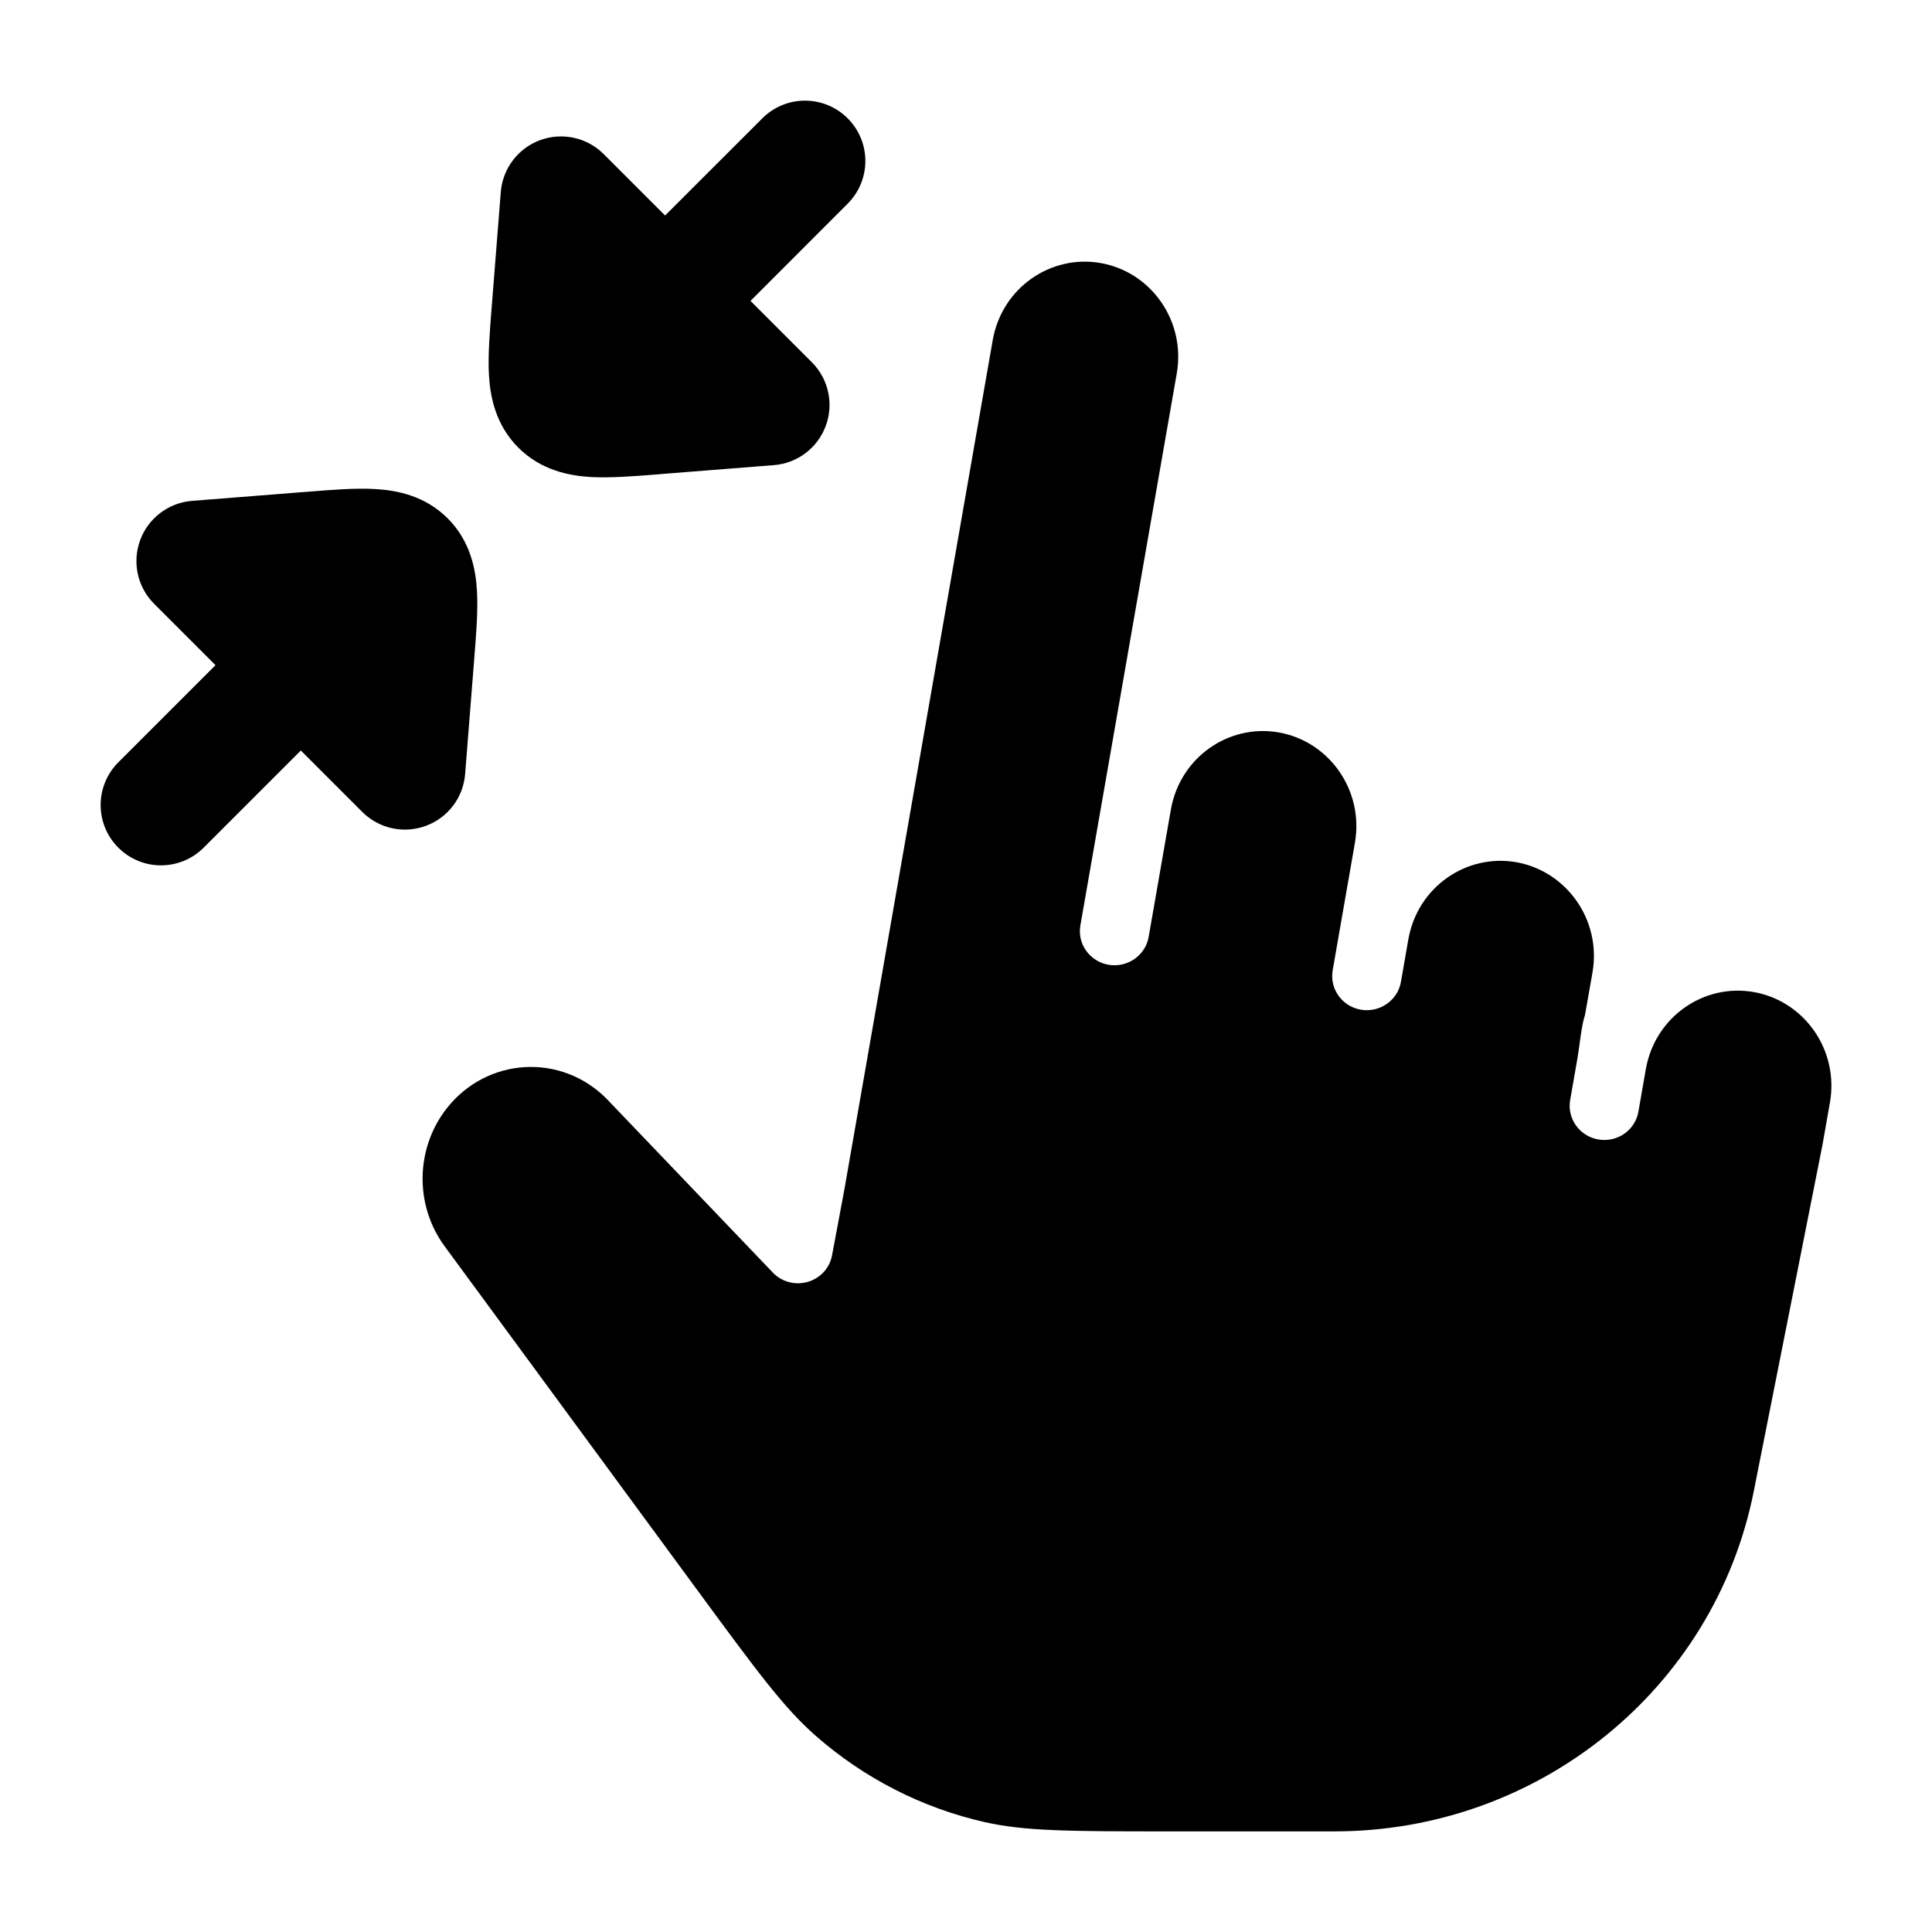 <svg width="24" height="24" viewBox="0 0 24 24" xmlns="http://www.w3.org/2000/svg">
    <path class="pr-icon-bulk-secondary" d="M13.675 3.268C13.054 3.157 12.446 3.575 12.332 4.225L10.489 14.777L10.336 15.594C10.307 15.752 10.19 15.879 10.034 15.924C9.879 15.969 9.711 15.925 9.6 15.808L7.539 13.653C6.974 13.079 6.051 13.13 5.549 13.769C5.16 14.266 5.149 14.972 5.523 15.481L8.685 19.784C9.414 20.776 9.742 21.219 10.131 21.561C10.736 22.092 11.46 22.461 12.237 22.636C12.735 22.747 13.276 22.75 14.492 22.75H16.577C19.115 22.75 21.299 20.979 21.786 18.525L22.64 14.219L22.732 13.696C22.846 13.043 22.413 12.435 21.788 12.324C21.167 12.213 20.559 12.631 20.445 13.282L20.353 13.809C20.313 14.04 20.091 14.195 19.856 14.155C19.622 14.115 19.465 13.896 19.505 13.665L19.597 13.138C19.619 13.014 19.647 12.725 19.689 12.611L19.782 12.083C19.896 11.43 19.462 10.823 18.838 10.711C18.217 10.601 17.609 11.018 17.495 11.669L17.403 12.197C17.363 12.427 17.14 12.582 16.906 12.543C16.672 12.503 16.515 12.284 16.555 12.053L16.831 10.471C16.945 9.818 16.512 9.21 15.888 9.099C15.267 8.988 14.659 9.406 14.545 10.057L14.269 11.639C14.229 11.869 14.006 12.024 13.772 11.985C13.538 11.945 13.38 11.726 13.421 11.495L14.618 4.64C14.732 3.986 14.299 3.379 13.675 3.268Z" />
    <path class="pr-icon-bulk-primary" d="M10.53 1.47C10.237 1.177 9.763 1.177 9.47 1.47L8.262 2.677L7.499 1.914C7.292 1.707 6.984 1.64 6.709 1.741C6.435 1.842 6.244 2.094 6.221 2.386L6.11 3.79L6.107 3.825C6.084 4.123 6.06 4.417 6.074 4.66C6.089 4.926 6.155 5.276 6.439 5.561C6.724 5.845 7.074 5.91 7.341 5.926C7.582 5.939 7.874 5.916 8.17 5.893L8.21 5.889L9.614 5.778C9.905 5.755 10.157 5.565 10.258 5.29C10.36 5.016 10.292 4.707 10.085 4.5L9.323 3.738L10.53 2.53C10.823 2.237 10.823 1.763 10.53 1.47Z" />
    <path class="pr-icon-bulk-primary" d="M3.832 6.108L3.789 6.111L2.385 6.222C2.094 6.245 1.842 6.436 1.741 6.71C1.64 6.985 1.707 7.293 1.914 7.5L2.677 8.263L1.47 9.47C1.177 9.763 1.177 10.237 1.47 10.53C1.763 10.823 2.237 10.823 2.53 10.53L3.737 9.323L4.5 10.086C4.707 10.293 5.015 10.361 5.29 10.259C5.565 10.158 5.755 9.907 5.778 9.615L5.889 8.211L5.892 8.17C5.916 7.875 5.939 7.582 5.925 7.342C5.91 7.075 5.846 6.724 5.561 6.439C5.276 6.154 4.924 6.09 4.658 6.075C4.418 6.061 4.126 6.084 3.832 6.108Z" />
</svg>

